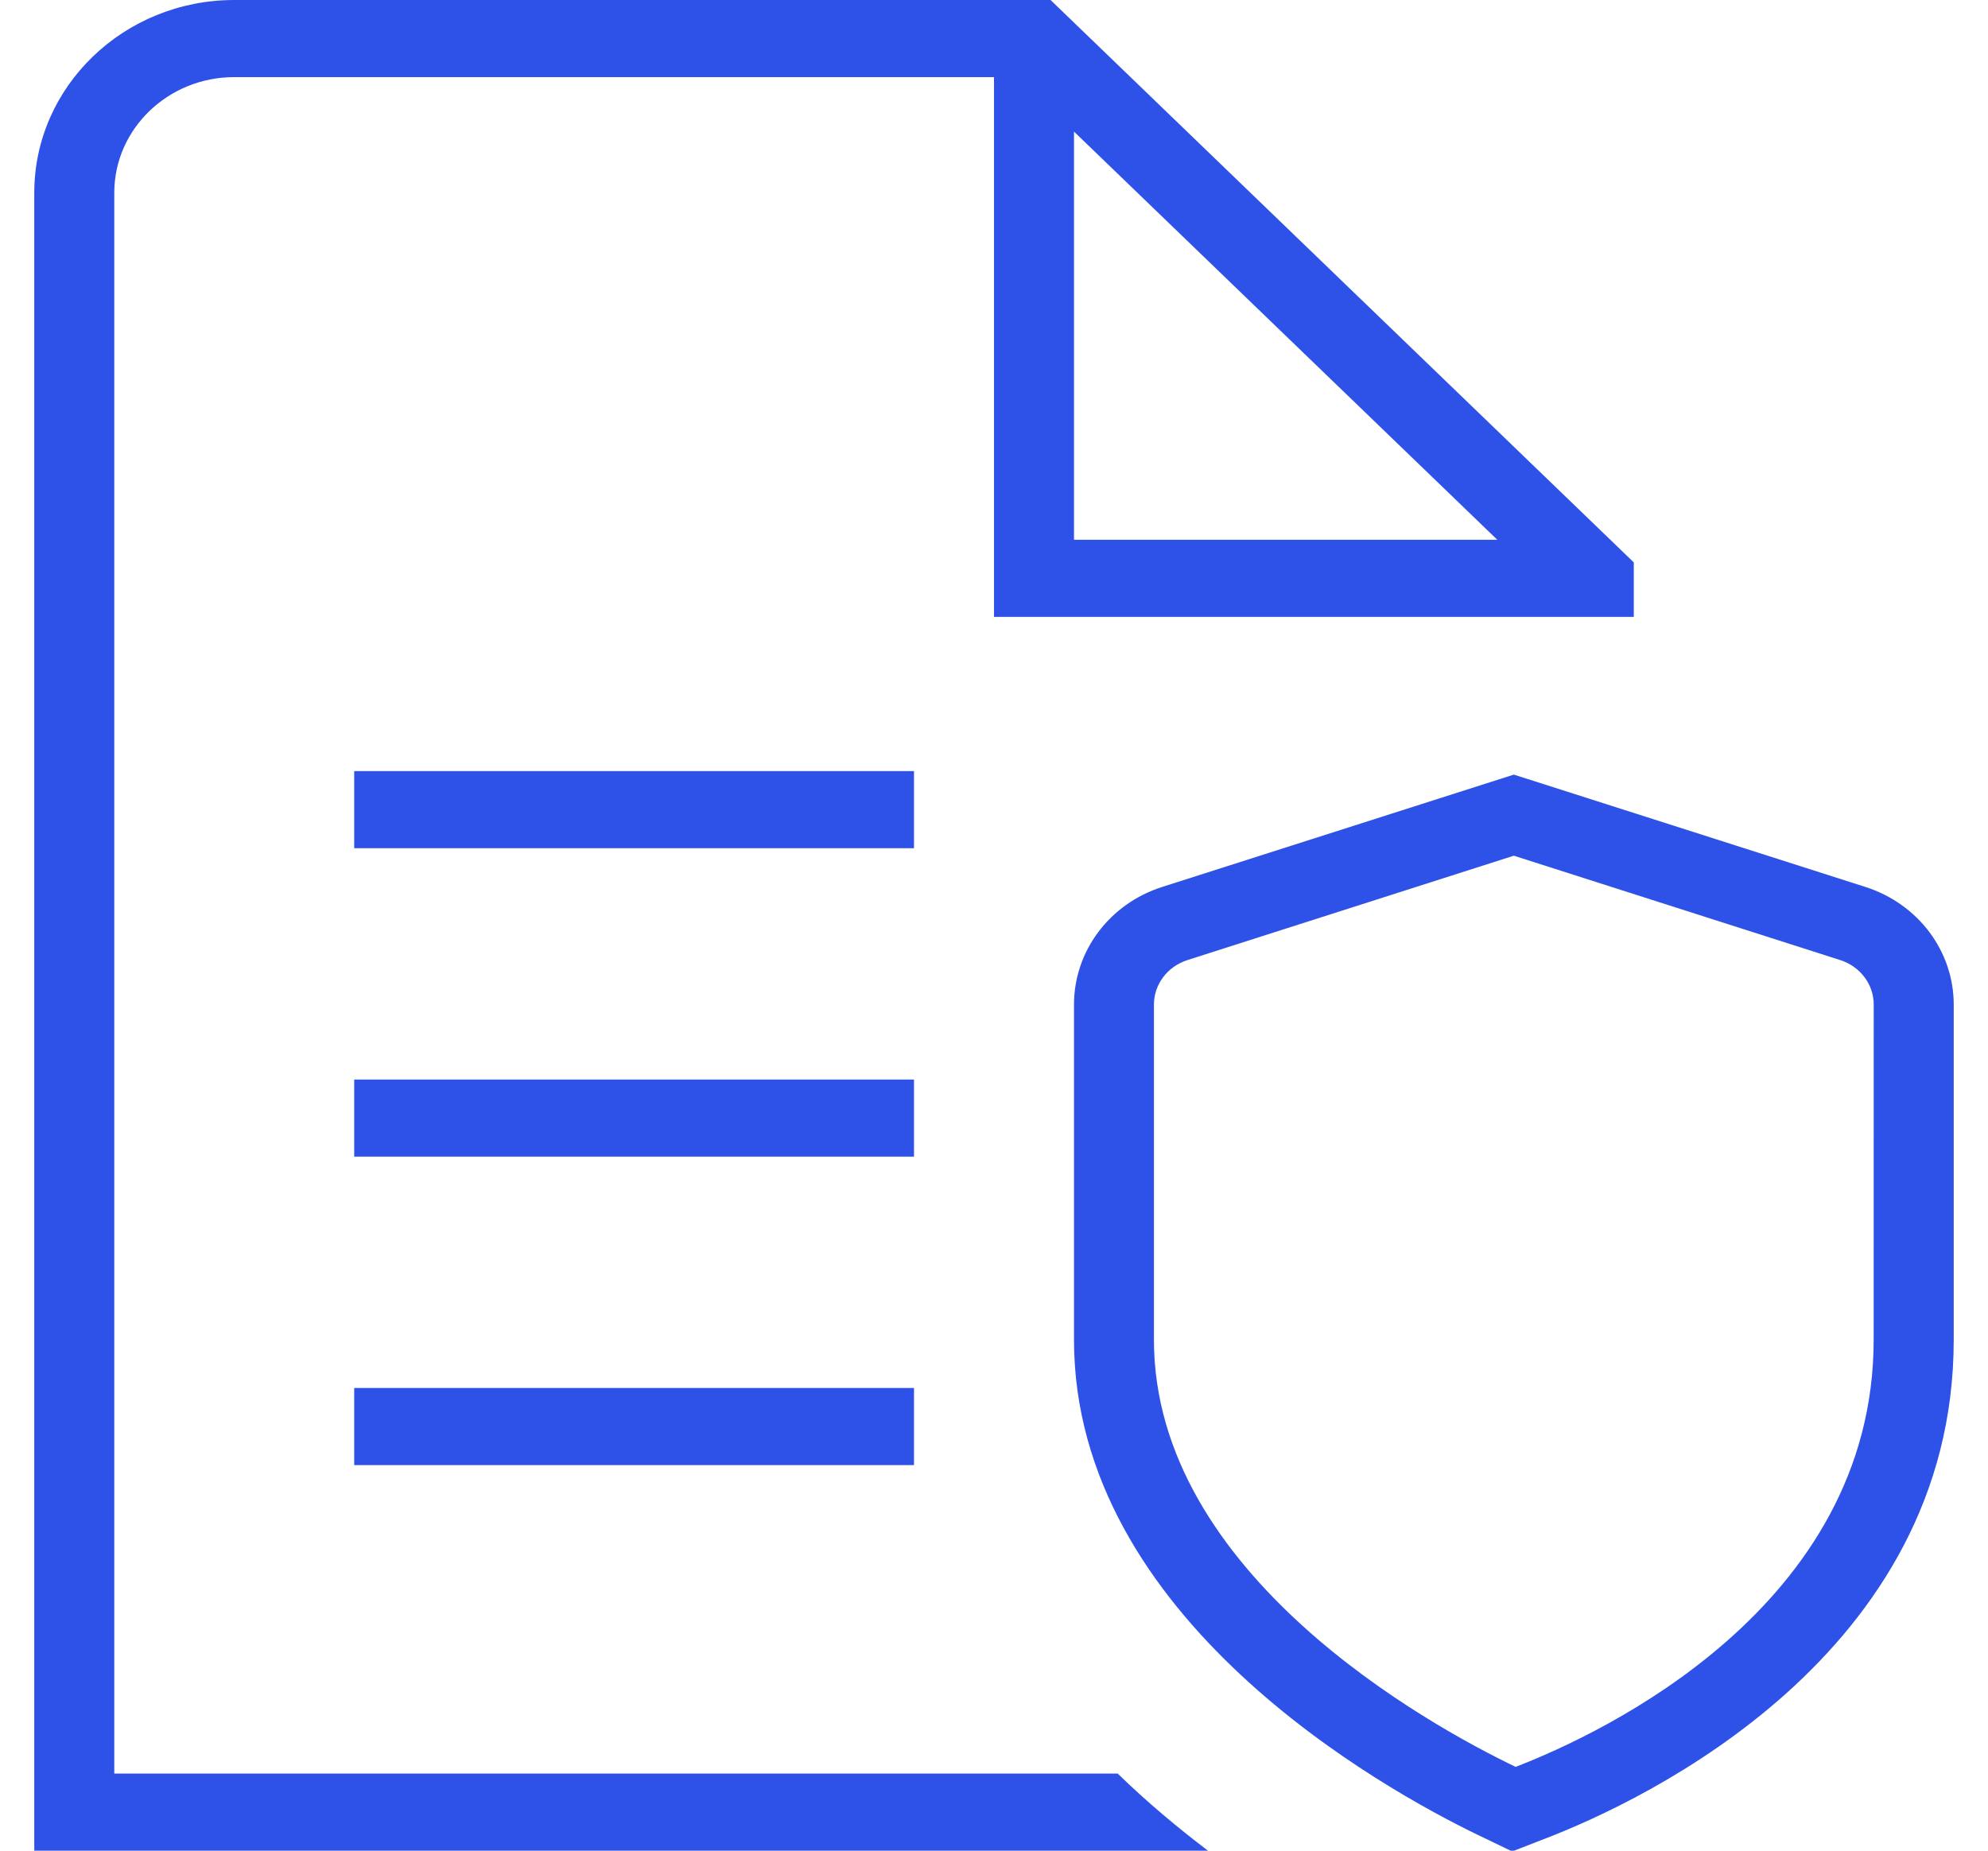 <svg width="29" height="27" viewBox="0 0 29 27" fill="none" xmlns="http://www.w3.org/2000/svg">
<path d="M5.167 20.25H13.333V21.375H5.167V20.25ZM13.333 15.75H5.167V16.875H13.333V15.75ZM13.333 11.25H5.167V12.375H13.333V11.25ZM28.5 14.656V19.546C28.5 24.153 23.964 26.272 22.573 26.811L22.059 27.011L21.562 26.772C20.179 26.103 15.667 23.61 15.667 19.546V14.656C15.667 13.877 16.183 13.186 16.953 12.94L22.083 11.301L27.212 12.94C27.982 13.187 28.5 13.877 28.5 14.656ZM27.333 14.656C27.333 14.362 27.137 14.101 26.845 14.007L22.083 12.484L17.321 14.007C17.029 14.101 16.833 14.362 16.833 14.656V19.546C16.833 22.966 20.852 25.171 22.084 25.765L22.11 25.778L22.136 25.767C23.356 25.293 27.332 23.447 27.332 19.546L27.333 14.656ZM16.304 25.875C16.735 26.294 17.181 26.666 17.621 27H0.5V2.812C0.5 1.261 1.808 0 3.417 0H15.325L23.833 8.205V9H14.5V1.125H3.417C2.452 1.125 1.667 1.882 1.667 2.812V25.875H16.304ZM15.667 7.875H21.842L15.667 1.92V7.875Z" fill="#2E52E8"/>
</svg>
